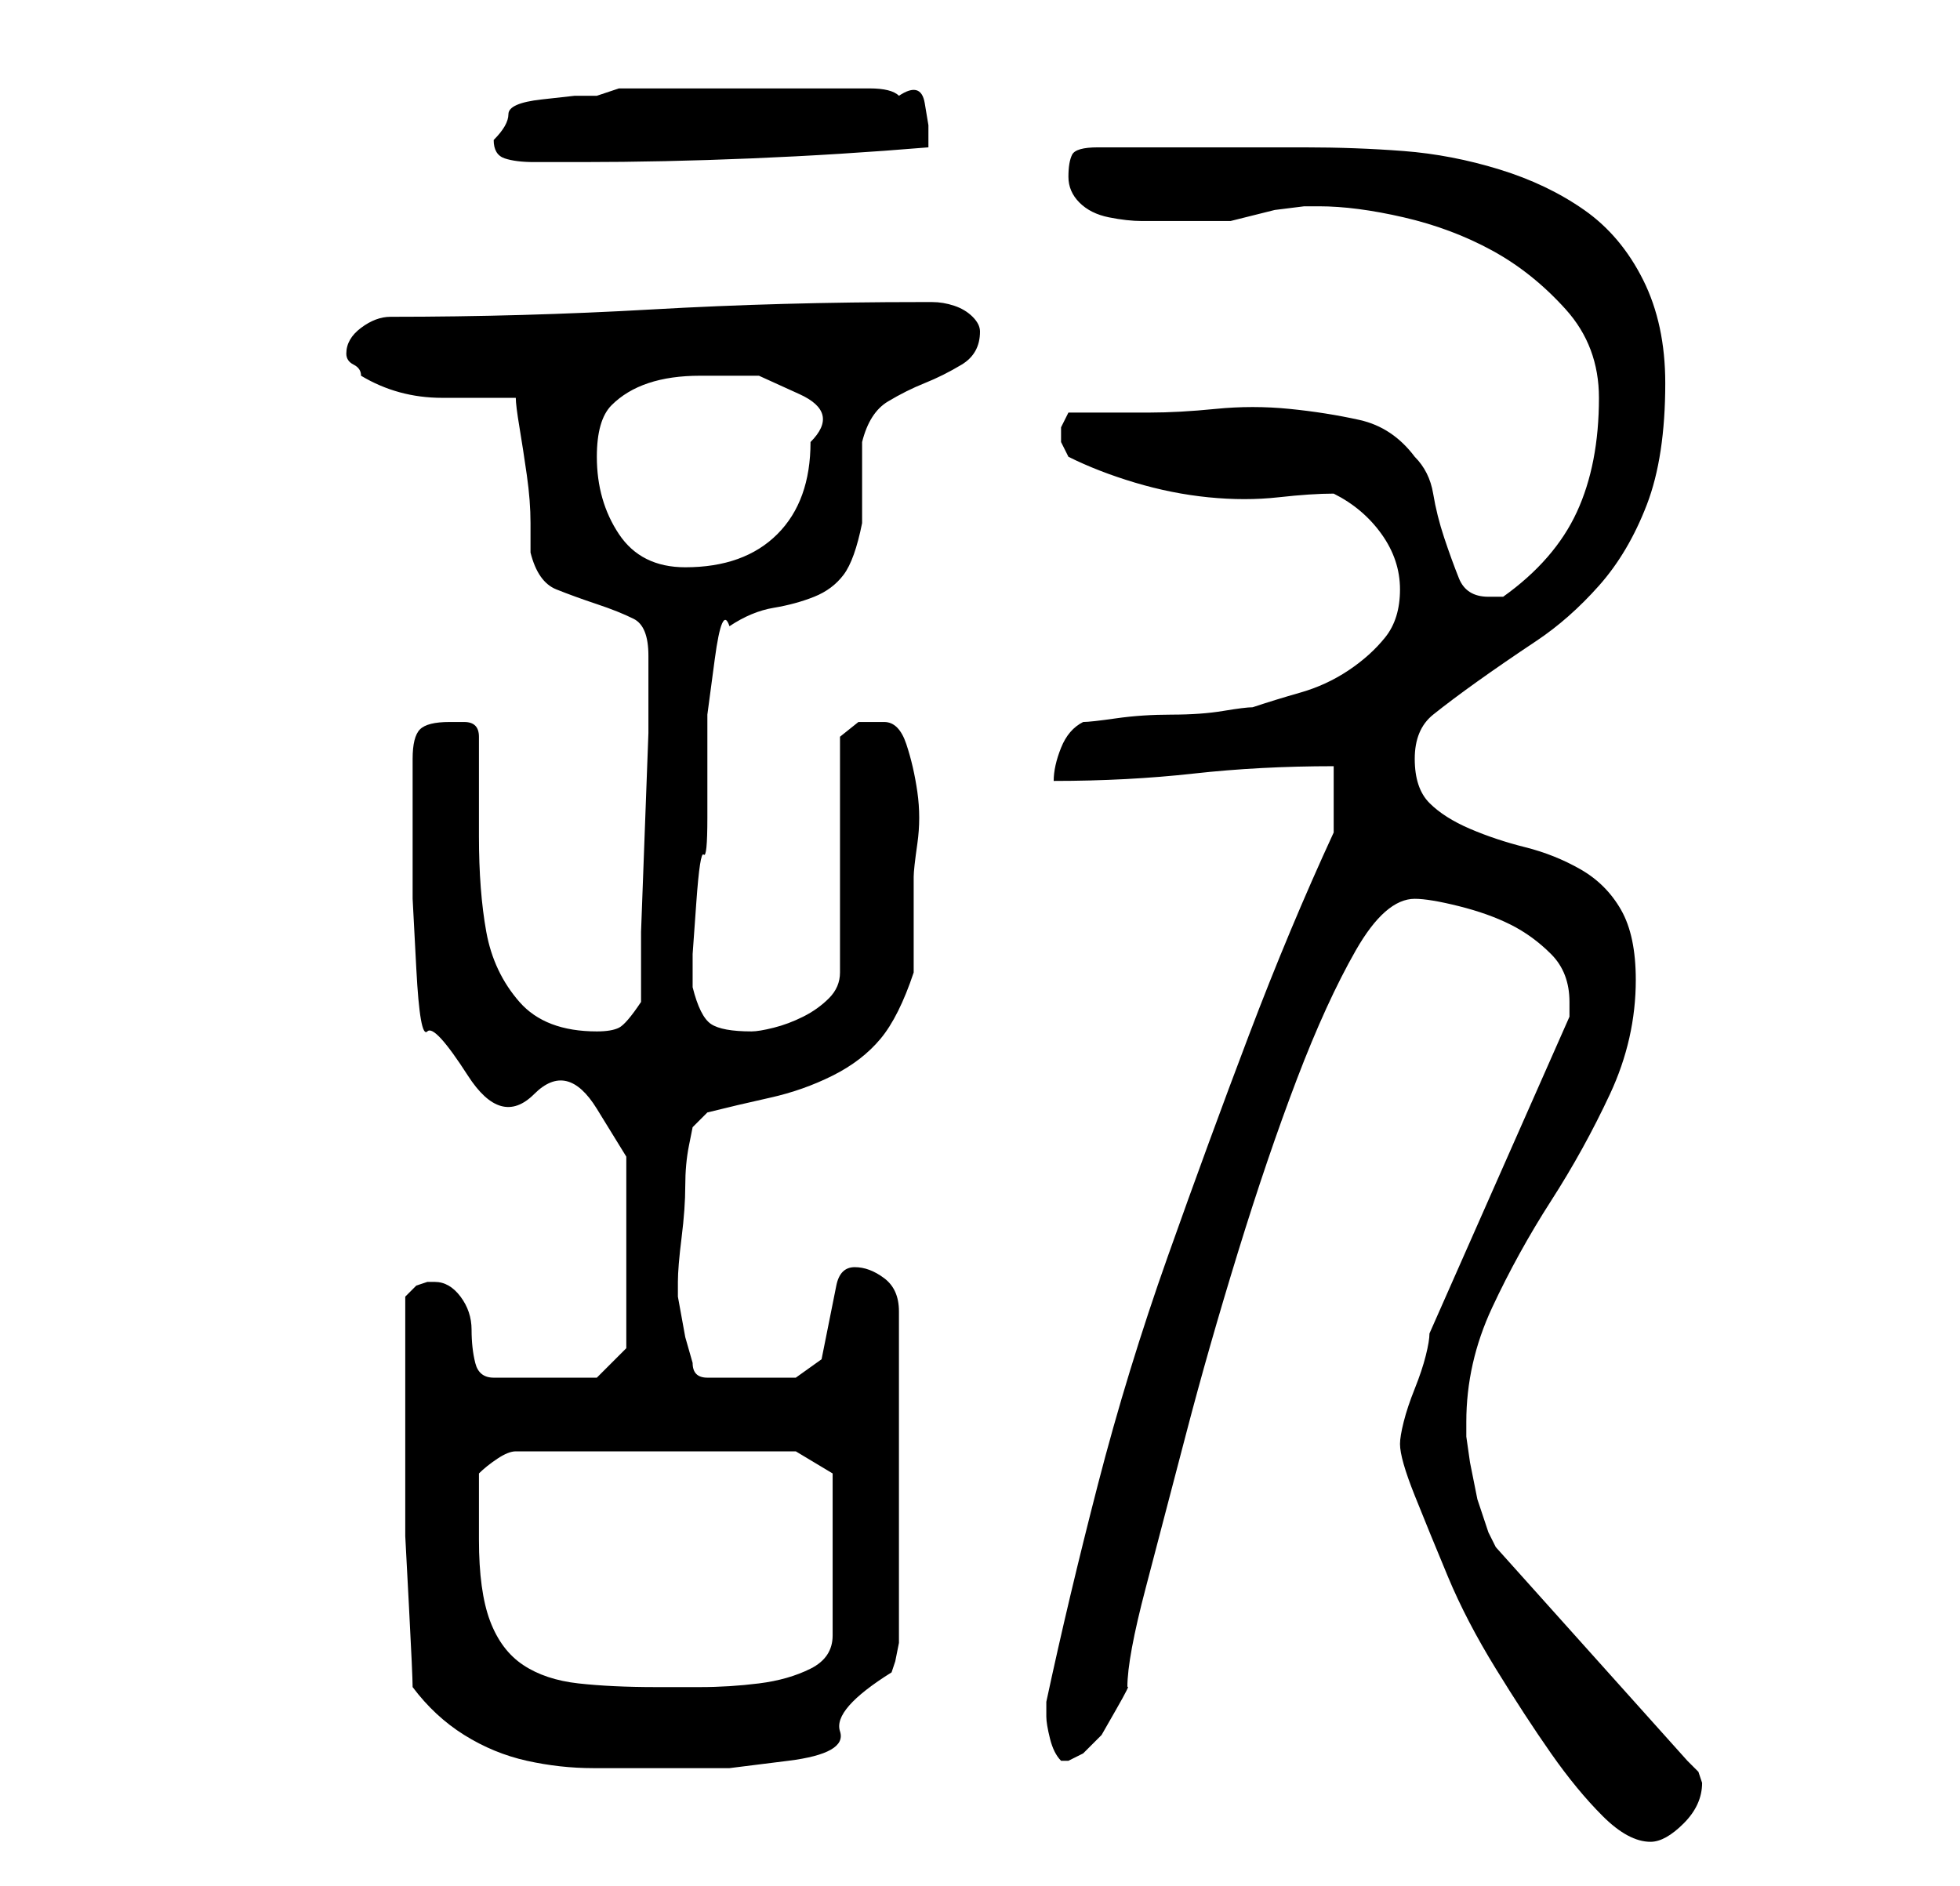 <?xml version="1.0" standalone="no"?>
<!DOCTYPE svg PUBLIC "-//W3C//DTD SVG 1.1//EN" "http://www.w3.org/Graphics/SVG/1.1/DTD/svg11.dtd" >
<svg xmlns="http://www.w3.org/2000/svg" xmlns:xlink="http://www.w3.org/1999/xlink" version="1.1" viewBox="-10 0 266 256">
   <path fill="currentColor"
d="M180 196q0 2 2 7t4.5 11t6.5 12.5t7.5 11.5t7 8.5t6.5 3.5q2 0 4.5 -2.5t2.5 -5.5l-0.5 -1.5t-1.5 -1.5l-26 -29l-1 -2t-1.5 -4.5l-1 -5t-0.5 -3.5v-1v-1q0 -8 3.5 -15.5t8 -14.5t8 -14.5t3.5 -15.5q0 -6 -2 -9.5t-5.5 -5.5t-7.5 -3t-7.5 -2.5t-5.5 -3.5t-2 -6t2.5 -6
t6 -4.5t8 -5.5t8.5 -7.5t6.5 -11t2.5 -16.5q0 -8 -3 -14t-8 -9.5t-11.5 -5.5t-13 -2.5t-13.5 -0.5h-13h-3h-4.5h-4.5h-3q-3 0 -3.5 1t-0.5 3t1.5 3.5t4 2t4.5 0.5h4h8l2 -0.5l4 -1t4 -0.5h2q5 0 11.5 1.5t12 4.5t10 8t4.5 12q0 9 -3 15.5t-10 11.5h-1h-1q-3 0 -4 -2.5
t-2 -5.5t-1.5 -6t-2.5 -5q-3 -4 -7.5 -5t-9.5 -1.5t-10 0t-9 0.5h-11l-1 2v1v1l0.5 1l0.5 1q4 2 9 3.5t10 2t9.5 0t7.5 -0.5q4 2 6.5 5.5t2.5 7.5t-2 6.5t-5 4.5t-6.5 3t-6.5 2q-1 0 -4 0.5t-7 0.5t-7.5 0.5t-4.5 0.5q-2 1 -3 3.5t-1 4.5q10 0 19 -1t19 -1v9
q-6 13 -11.5 27.5t-11 30t-9.5 31t-7 29.5v1v1q0 1 0.5 3t1.5 3v0h1t2 -1l2.5 -2.5t2 -3.5t1.5 -3q0 -4 2.5 -13.5t5.5 -21t7 -24.5t8 -23.5t8 -17.5t8 -7q2 0 6 1t7 2.5t5.5 4t2.5 6.5v2l-19 43q0 1 -0.5 3t-1.5 4.5t-1.5 4.5t-0.5 3zM46 229q3 4 7 6.5t8.5 3.5t9 1h8.5h10
t8 -1t7 -4t7 -8l0.5 -1.5t0.5 -2.5v-45q0 -3 -2 -4.5t-4 -1.5t-2.5 2.5l-1 5l-1 5t-3.5 2.5h-12q-1 0 -1.5 -0.5t-0.5 -1.5l-1 -3.5t-1 -5.5v-1v-1q0 -2 0.5 -6t0.5 -7t0.5 -5.5l0.5 -2.5l2 -2q4 -1 8.5 -2t8.5 -3t6.5 -5t4.5 -9v-13q0 -1 0.5 -4.5t0 -7t-1.5 -6.5t-3 -3
h-3.5t-2.5 2v32q0 2 -1.5 3.5t-3.5 2.5t-4 1.5t-3 0.5q-4 0 -5.5 -1t-2.5 -5v-4.5t0.5 -7t1 -6.5t0.5 -5v-6v-8t1 -7.5t2 -4.5q3 -2 6 -2.5t5.5 -1.5t4 -3t2.5 -7v-2v-3v-4v-2q1 -4 3.5 -5.5t5 -2.5t5 -2.5t2.5 -4.5q0 -1 -1 -2t-2.5 -1.5t-3 -0.5h-1.5q-19 0 -36.5 1
t-35.5 1q-2 0 -4 1.5t-2 3.5v0q0 1 1 1.5t1 1.5q5 3 11 3h10q0 1 0.5 4t1 6.5t0.5 6.5v4q1 4 3.5 5t5.5 2t5 2t2 5v1v9.5t-0.5 13.5t-0.5 13.5v9.5q-2 3 -3 3.5t-3 0.5q-7 0 -10.5 -4t-4.5 -9.5t-1 -13v-13.5q0 -2 -2 -2h-2q-3 0 -4 1t-1 4v9v10t0.5 9.5t1.5 8.5t5.5 6
t9 2.5t8.5 2t4 6.5v26l-4 4h-14q-2 0 -2.5 -2t-0.5 -4.5t-1.5 -4.5t-3.5 -2h-1l-1.5 0.5t-1.5 1.5v13v11v8.5t0.5 9.5t0.5 11zM55 209v-9q1 -1 2.5 -2t2.5 -1h38l5 3v22q0 3 -3 4.5t-7 2t-8 0.5h-6q-6 0 -10.5 -0.5t-7.5 -2.5t-4.5 -6t-1.5 -11zM71 62q0 -5 2 -7t5 -3t7 -1
h8t5.5 2.5t1.5 6.5q0 8 -4.5 12.5t-12.5 4.5q-6 0 -9 -4.5t-3 -10.5zM57 19q0 2 1.5 2.5t4 0.5h4h2.5q11 0 23 -0.5t24 -1.5v-1v-2t-0.5 -3t-3.5 -1q-1 -1 -4 -1h-6h-6h-4h-6h-6h-6t-3 1h-3t-4.5 0.5t-4.5 2t-2 3.5z" />
</svg>
